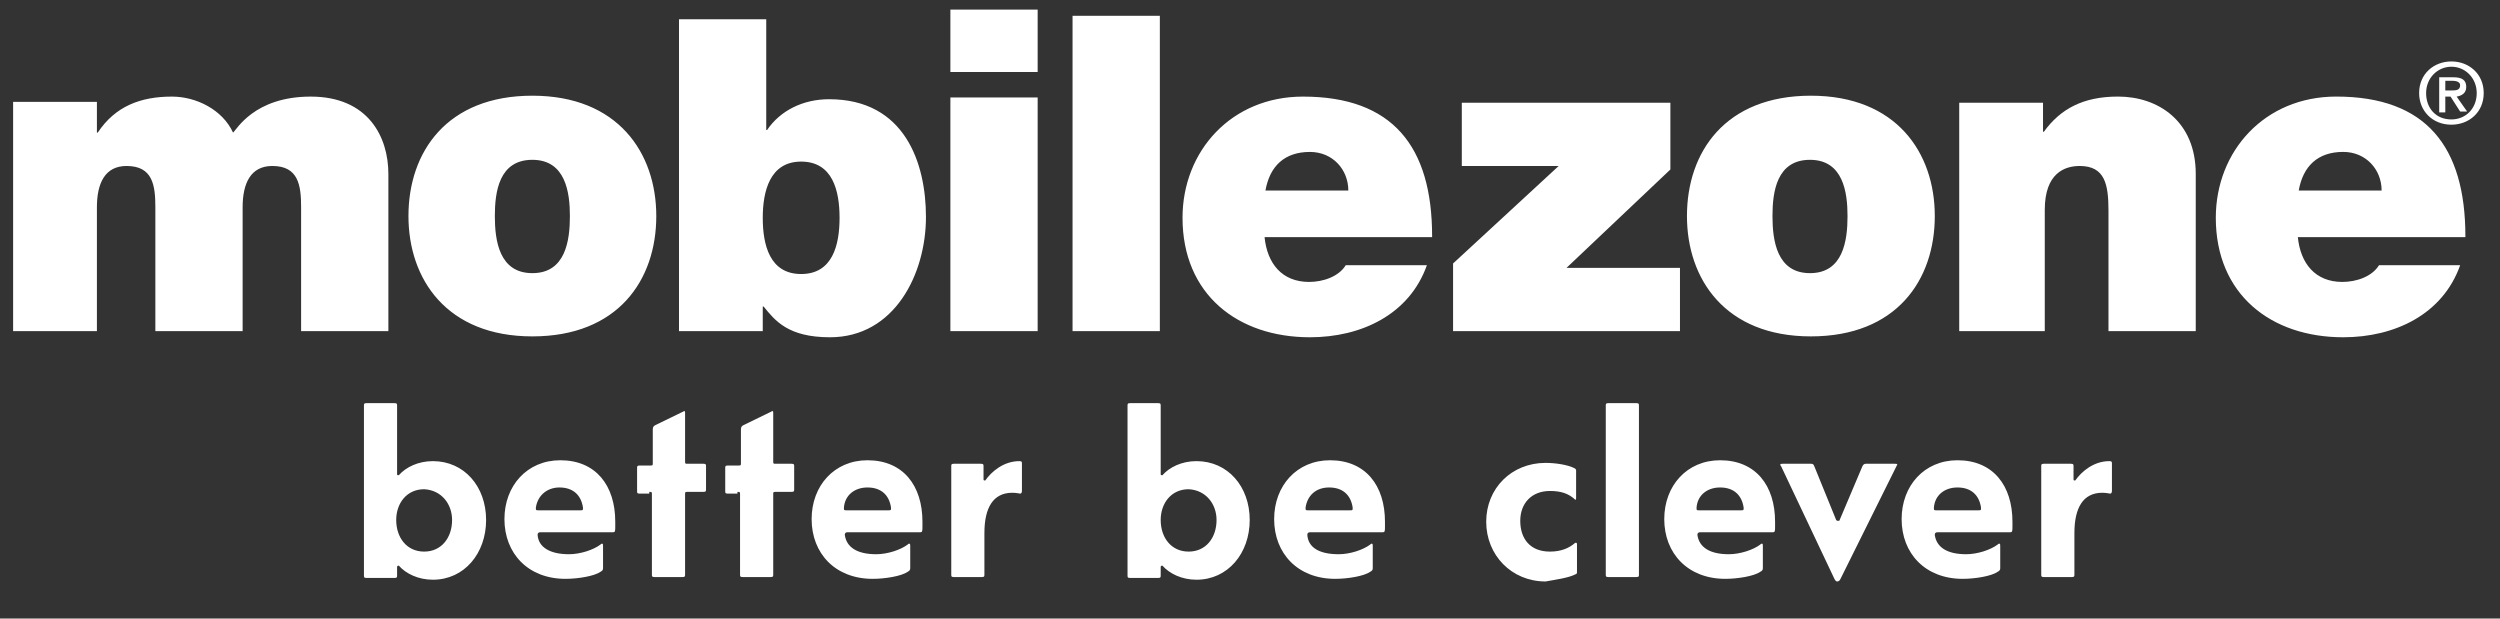 <svg width="97" height="24" viewBox="0 0 97 24" fill="none" xmlns="http://www.w3.org/2000/svg">
<rect x="0" y="0" width="97" height="24" fill="#333333" stroke="none"/>
<g clip-path="url(#clip0_792_416)">
<path d="M94.878 3.748H95.081L95.453 4.327H95.724L95.318 3.748C95.521 3.714 95.69 3.611 95.69 3.373C95.69 3.1 95.521 2.998 95.182 2.998H94.641V4.361H94.878V3.748ZM94.878 3.543V3.134H95.148C95.284 3.134 95.453 3.168 95.453 3.305C95.453 3.509 95.284 3.509 95.115 3.509H94.878V3.543ZM96.368 3.611C96.368 2.862 95.792 2.384 95.115 2.384C94.437 2.384 93.862 2.862 93.862 3.611C93.862 4.293 94.37 4.838 95.115 4.838C95.792 4.838 96.368 4.361 96.368 3.611ZM96.097 3.611C96.097 4.225 95.656 4.634 95.115 4.634C94.505 4.634 94.133 4.191 94.133 3.611C94.133 3.032 94.573 2.589 95.115 2.589C95.656 2.589 96.097 3.032 96.097 3.611Z" fill="white"/>
<path d="M56.379 12.847H65.183V10.393H60.781L64.811 6.576V3.986H56.718V6.44H60.477L56.379 10.223V12.847ZM75.07 8.382C75.07 5.929 73.581 3.713 70.262 3.713C66.944 3.713 65.454 5.894 65.454 8.382C65.454 10.836 66.944 13.052 70.262 13.052C73.581 13.052 75.07 10.87 75.07 8.382ZM71.684 8.382C71.684 9.337 71.515 10.598 70.228 10.598C68.942 10.598 68.772 9.337 68.772 8.382C68.772 7.428 68.942 6.201 70.228 6.201C71.515 6.201 71.684 7.462 71.684 8.382ZM75.951 12.847H79.337V8.144C79.337 6.712 80.115 6.44 80.691 6.44C81.673 6.44 81.809 7.156 81.809 8.178V12.847H85.195V6.747C85.195 4.702 83.739 3.747 82.181 3.747C80.827 3.747 79.946 4.224 79.303 5.111H79.269V3.986H76.018V12.847H75.951ZM89.19 7.394C89.359 6.44 89.935 5.894 90.917 5.894C91.797 5.894 92.407 6.576 92.407 7.394H89.19ZM95.657 9.166C95.657 5.69 94.134 3.747 90.646 3.747C87.87 3.747 85.973 5.86 85.973 8.451C85.973 11.416 88.107 13.086 90.917 13.086C92.915 13.086 94.777 12.2 95.454 10.291H92.305C92.034 10.734 91.425 10.939 90.883 10.939C89.834 10.939 89.258 10.223 89.156 9.2H95.657V9.166Z" fill="white"/>
<path d="M0.374 12.847H3.76V8.042C3.76 7.122 4.064 6.44 4.911 6.44C5.927 6.44 6.028 7.19 6.028 8.042V12.847H9.414V8.042C9.414 7.122 9.719 6.44 10.566 6.44C11.581 6.44 11.683 7.19 11.683 8.042V12.847H15.069V6.747C15.069 5.315 14.29 3.748 12.055 3.748C9.854 3.748 9.177 5.043 9.042 5.145C8.635 4.259 7.62 3.748 6.672 3.748C5.453 3.748 4.471 4.122 3.793 5.145H3.76V3.952H0.509V12.847H0.374ZM25.464 8.383C25.464 5.929 23.974 3.713 20.656 3.713C17.338 3.713 15.848 5.895 15.848 8.383C15.848 10.836 17.338 13.052 20.656 13.052C23.974 13.052 25.464 10.871 25.464 8.383ZM22.112 8.383C22.112 9.337 21.943 10.598 20.656 10.598C19.369 10.598 19.2 9.337 19.2 8.383C19.2 7.428 19.369 6.201 20.656 6.201C21.943 6.201 22.112 7.462 22.112 8.383ZM32.575 8.451C32.575 9.507 32.304 10.632 31.085 10.632C29.866 10.632 29.595 9.507 29.595 8.451C29.595 7.428 29.866 6.27 31.085 6.27C32.304 6.27 32.575 7.394 32.575 8.451ZM26.345 12.847H29.595V11.893H29.629C30.069 12.438 30.577 13.086 32.202 13.086C34.708 13.086 35.927 10.632 35.927 8.417C35.927 6.338 35.114 3.85 32.169 3.85C31.153 3.85 30.272 4.293 29.764 5.043H29.73V0.748H26.345V12.847ZM36.875 12.847H40.261V3.782H36.875V12.847ZM40.261 0.373H36.875V2.793H40.261V0.373ZM41.615 12.847H45.002V0.612H41.615V12.847ZM49.099 7.394C49.268 6.44 49.844 5.895 50.826 5.895C51.706 5.895 52.315 6.576 52.315 7.394H49.099ZM55.566 9.166C55.566 5.69 54.042 3.748 50.555 3.748C47.778 3.748 45.882 5.861 45.882 8.451C45.882 11.416 48.015 13.086 50.826 13.086C52.823 13.086 54.686 12.2 55.363 10.291H52.214C51.943 10.734 51.334 10.939 50.792 10.939C49.742 10.939 49.166 10.223 49.065 9.201H55.566V9.166Z" fill="white"/>
<path d="M80.385 22.39C80.487 22.39 80.487 22.356 80.487 22.288V20.686C80.487 19.698 80.826 19.119 81.571 19.119C81.74 19.119 81.841 19.153 81.875 19.153C81.909 19.153 81.943 19.119 81.943 19.05V17.994C81.943 17.926 81.943 17.892 81.841 17.892C81.232 17.892 80.758 18.301 80.521 18.642H80.487C80.487 18.642 80.453 18.642 80.453 18.607V18.096C80.453 18.028 80.453 17.994 80.352 17.994H79.302C79.2 17.994 79.2 18.028 79.2 18.096V22.288C79.2 22.356 79.2 22.39 79.302 22.39H80.385ZM75.95 18.914C76.492 18.914 76.796 19.221 76.864 19.698C76.864 19.8 76.864 19.8 76.762 19.8H75.137C75.035 19.8 75.035 19.8 75.035 19.698C75.069 19.221 75.442 18.914 75.95 18.914ZM75.069 20.755C75.069 20.686 75.103 20.652 75.171 20.652H77.981C78.083 20.652 78.083 20.618 78.083 20.414V20.243C78.083 18.846 77.338 17.858 75.95 17.858C74.663 17.858 73.783 18.846 73.783 20.141C73.783 21.47 74.697 22.459 76.153 22.459C76.627 22.459 77.27 22.356 77.507 22.186C77.575 22.152 77.609 22.118 77.609 22.05V21.198C77.609 21.13 77.609 21.095 77.575 21.095C77.541 21.095 77.541 21.095 77.507 21.13C77.236 21.334 76.728 21.504 76.288 21.504C75.543 21.504 75.137 21.232 75.069 20.755ZM70.397 18.096C70.363 18.028 70.363 17.994 70.261 17.994H69.178C69.11 17.994 69.076 17.994 69.076 18.028C69.076 18.028 69.076 18.062 69.11 18.096L71.175 22.459C71.209 22.527 71.243 22.561 71.277 22.561C71.345 22.561 71.379 22.527 71.412 22.459L73.579 18.096C73.579 18.062 73.613 18.062 73.613 18.028C73.613 17.994 73.579 17.994 73.512 17.994H72.394C72.327 17.994 72.293 18.028 72.259 18.096L71.379 20.175C71.379 20.209 71.345 20.209 71.311 20.209C71.277 20.209 71.277 20.209 71.243 20.175L70.397 18.096ZM66.74 18.914C67.281 18.914 67.586 19.221 67.654 19.698C67.654 19.8 67.654 19.8 67.552 19.8H65.927C65.826 19.8 65.826 19.8 65.826 19.698C65.859 19.221 66.232 18.914 66.74 18.914ZM65.859 20.755C65.859 20.686 65.893 20.652 65.961 20.652H68.771C68.873 20.652 68.873 20.618 68.873 20.414V20.243C68.873 18.846 68.128 17.858 66.74 17.858C65.453 17.858 64.573 18.846 64.573 20.141C64.573 21.47 65.487 22.459 66.943 22.459C67.417 22.459 68.06 22.356 68.297 22.186C68.365 22.152 68.399 22.118 68.399 22.05V21.198C68.399 21.13 68.399 21.095 68.365 21.095C68.331 21.095 68.331 21.095 68.297 21.13C68.026 21.334 67.519 21.504 67.078 21.504C66.333 21.504 65.927 21.232 65.859 20.755ZM62.304 22.288C62.304 22.356 62.304 22.39 62.406 22.39H63.489C63.591 22.39 63.591 22.356 63.591 22.288V15.745C63.591 15.676 63.591 15.642 63.489 15.642H62.406C62.304 15.642 62.304 15.676 62.304 15.745V22.288ZM61.119 22.288C61.187 22.254 61.187 22.254 61.187 22.186V21.13C61.187 21.095 61.187 21.061 61.153 21.061H61.119C60.882 21.266 60.577 21.402 60.137 21.402C59.358 21.402 58.986 20.891 58.986 20.209C58.986 19.528 59.426 19.05 60.137 19.05C60.577 19.05 60.848 19.153 61.085 19.357C61.119 19.391 61.119 19.391 61.119 19.391C61.153 19.391 61.153 19.357 61.153 19.323V18.267C61.153 18.233 61.153 18.198 61.085 18.164C60.814 18.028 60.34 17.96 59.968 17.96C58.647 17.96 57.665 18.948 57.665 20.243C57.665 21.538 58.647 22.561 59.968 22.561C60.34 22.493 60.848 22.425 61.119 22.288ZM51.57 18.914C52.112 18.914 52.417 19.221 52.484 19.698C52.484 19.8 52.484 19.8 52.383 19.8H50.758C50.656 19.8 50.656 19.8 50.656 19.698C50.724 19.221 51.062 18.914 51.57 18.914ZM50.724 20.755C50.724 20.686 50.758 20.652 50.825 20.652H53.636C53.737 20.652 53.737 20.618 53.737 20.414V20.243C53.737 18.846 52.992 17.858 51.604 17.858C50.317 17.858 49.437 18.846 49.437 20.141C49.437 21.47 50.351 22.459 51.807 22.459C52.281 22.459 52.925 22.356 53.162 22.186C53.229 22.152 53.263 22.118 53.263 22.05V21.198C53.263 21.13 53.263 21.095 53.229 21.095C53.196 21.095 53.196 21.095 53.162 21.13C52.891 21.334 52.383 21.504 51.943 21.504C51.164 21.504 50.758 21.232 50.724 20.755ZM45.035 15.745C45.035 15.676 45.035 15.642 44.934 15.642H43.85C43.748 15.642 43.748 15.676 43.748 15.745V22.322C43.748 22.39 43.748 22.425 43.85 22.425H44.934C45.035 22.425 45.035 22.39 45.035 22.322V21.982L45.069 21.948H45.103C45.374 22.254 45.848 22.493 46.423 22.493C47.642 22.493 48.489 21.47 48.489 20.175C48.489 18.88 47.642 17.892 46.423 17.892C45.848 17.892 45.374 18.13 45.103 18.437H45.069C45.069 18.437 45.035 18.437 45.035 18.403V15.745ZM47.202 20.175C47.202 20.857 46.796 21.402 46.119 21.402C45.441 21.402 45.035 20.857 45.035 20.175C45.035 19.528 45.441 18.982 46.119 18.982C46.796 19.016 47.202 19.562 47.202 20.175ZM38.094 22.39C38.195 22.39 38.195 22.356 38.195 22.288V20.686C38.195 19.698 38.534 19.119 39.279 19.119C39.448 19.119 39.55 19.153 39.584 19.153C39.617 19.153 39.651 19.119 39.651 19.05V17.994C39.651 17.926 39.651 17.892 39.55 17.892C38.94 17.892 38.466 18.301 38.229 18.642H38.195C38.195 18.642 38.161 18.642 38.161 18.607V18.096C38.161 18.028 38.161 17.994 38.06 17.994H37.01C36.909 17.994 36.909 18.028 36.909 18.096V22.288C36.909 22.356 36.909 22.39 37.01 22.39H38.094ZM33.658 18.914C34.2 18.914 34.505 19.221 34.572 19.698C34.572 19.8 34.572 19.8 34.471 19.8H32.845C32.744 19.8 32.744 19.8 32.744 19.698C32.778 19.221 33.15 18.914 33.658 18.914ZM32.778 20.755C32.778 20.686 32.812 20.652 32.879 20.652H35.69C35.791 20.652 35.791 20.618 35.791 20.414V20.243C35.791 18.846 35.046 17.858 33.658 17.858C32.371 17.858 31.491 18.846 31.491 20.141C31.491 21.47 32.405 22.459 33.861 22.459C34.335 22.459 34.979 22.356 35.216 22.186C35.283 22.152 35.317 22.118 35.317 22.05V21.198C35.317 21.13 35.317 21.095 35.283 21.095C35.249 21.095 35.249 21.095 35.216 21.13C34.945 21.334 34.437 21.504 33.997 21.504C33.252 21.504 32.845 21.232 32.778 20.755ZM28.613 19.085C28.714 19.085 28.714 19.085 28.714 19.187V22.288C28.714 22.356 28.714 22.39 28.816 22.39H29.9C30.001 22.39 30.001 22.356 30.001 22.288V19.187C30.001 19.085 30.001 19.085 30.103 19.085H30.712C30.814 19.085 30.814 19.05 30.814 18.982V18.096C30.814 18.028 30.814 17.994 30.712 17.994H30.103C30.001 17.994 30.001 17.994 30.001 17.892V16.017C30.001 15.983 30.001 15.949 29.967 15.949C29.933 15.949 29.933 15.983 29.9 15.983L28.85 16.494C28.782 16.529 28.748 16.562 28.748 16.665V17.96C28.748 18.062 28.748 18.062 28.647 18.062H28.24C28.139 18.062 28.139 18.096 28.139 18.164V19.05C28.139 19.119 28.139 19.153 28.24 19.153H28.613V19.085ZM25.193 19.085C25.294 19.085 25.294 19.085 25.294 19.187V22.288C25.294 22.356 25.294 22.39 25.396 22.39H26.48C26.581 22.39 26.581 22.356 26.581 22.288V19.187C26.581 19.085 26.581 19.085 26.683 19.085H27.292C27.394 19.085 27.394 19.05 27.394 18.982V18.096C27.394 18.028 27.394 17.994 27.292 17.994H26.683C26.581 17.994 26.581 17.994 26.581 17.892V16.017C26.581 15.983 26.581 15.949 26.547 15.949C26.514 15.949 26.514 15.983 26.48 15.983L25.43 16.494C25.362 16.529 25.328 16.562 25.328 16.665V17.96C25.328 18.062 25.328 18.062 25.227 18.062H24.82C24.719 18.062 24.719 18.096 24.719 18.164V19.05C24.719 19.119 24.719 19.153 24.82 19.153H25.193V19.085ZM21.705 18.914C22.247 18.914 22.552 19.221 22.62 19.698C22.62 19.8 22.62 19.8 22.518 19.8H20.893C20.791 19.8 20.791 19.8 20.791 19.698C20.859 19.221 21.231 18.914 21.705 18.914ZM20.859 20.755C20.859 20.686 20.893 20.652 20.96 20.652H23.771C23.872 20.652 23.872 20.618 23.872 20.414V20.243C23.872 18.846 23.128 17.858 21.739 17.858C20.453 17.858 19.572 18.846 19.572 20.141C19.572 21.47 20.486 22.459 21.942 22.459C22.416 22.459 23.06 22.356 23.297 22.186C23.364 22.152 23.398 22.118 23.398 22.05V21.198C23.398 21.13 23.398 21.095 23.364 21.095C23.331 21.095 23.331 21.095 23.297 21.13C23.026 21.334 22.518 21.504 22.078 21.504C21.333 21.504 20.893 21.232 20.859 20.755ZM15.407 15.745C15.407 15.676 15.407 15.642 15.306 15.642H14.222C14.121 15.642 14.121 15.676 14.121 15.745V22.322C14.121 22.39 14.121 22.425 14.222 22.425H15.306C15.407 22.425 15.407 22.39 15.407 22.322V21.982L15.441 21.948H15.475C15.746 22.254 16.22 22.493 16.796 22.493C18.015 22.493 18.861 21.47 18.861 20.175C18.861 18.88 18.015 17.892 16.796 17.892C16.22 17.892 15.746 18.13 15.475 18.437H15.441C15.441 18.437 15.407 18.437 15.407 18.403V15.745ZM17.541 20.175C17.541 20.857 17.134 21.402 16.457 21.402C15.78 21.402 15.373 20.857 15.373 20.175C15.373 19.528 15.78 18.982 16.457 18.982C17.134 19.016 17.541 19.562 17.541 20.175Z" fill="white"/>
</g>
<defs>
<clipPath id="clip0_792_416">
<rect width="96.841" height="23.176" fill="white"/>
</clipPath>
</defs>
</svg>
